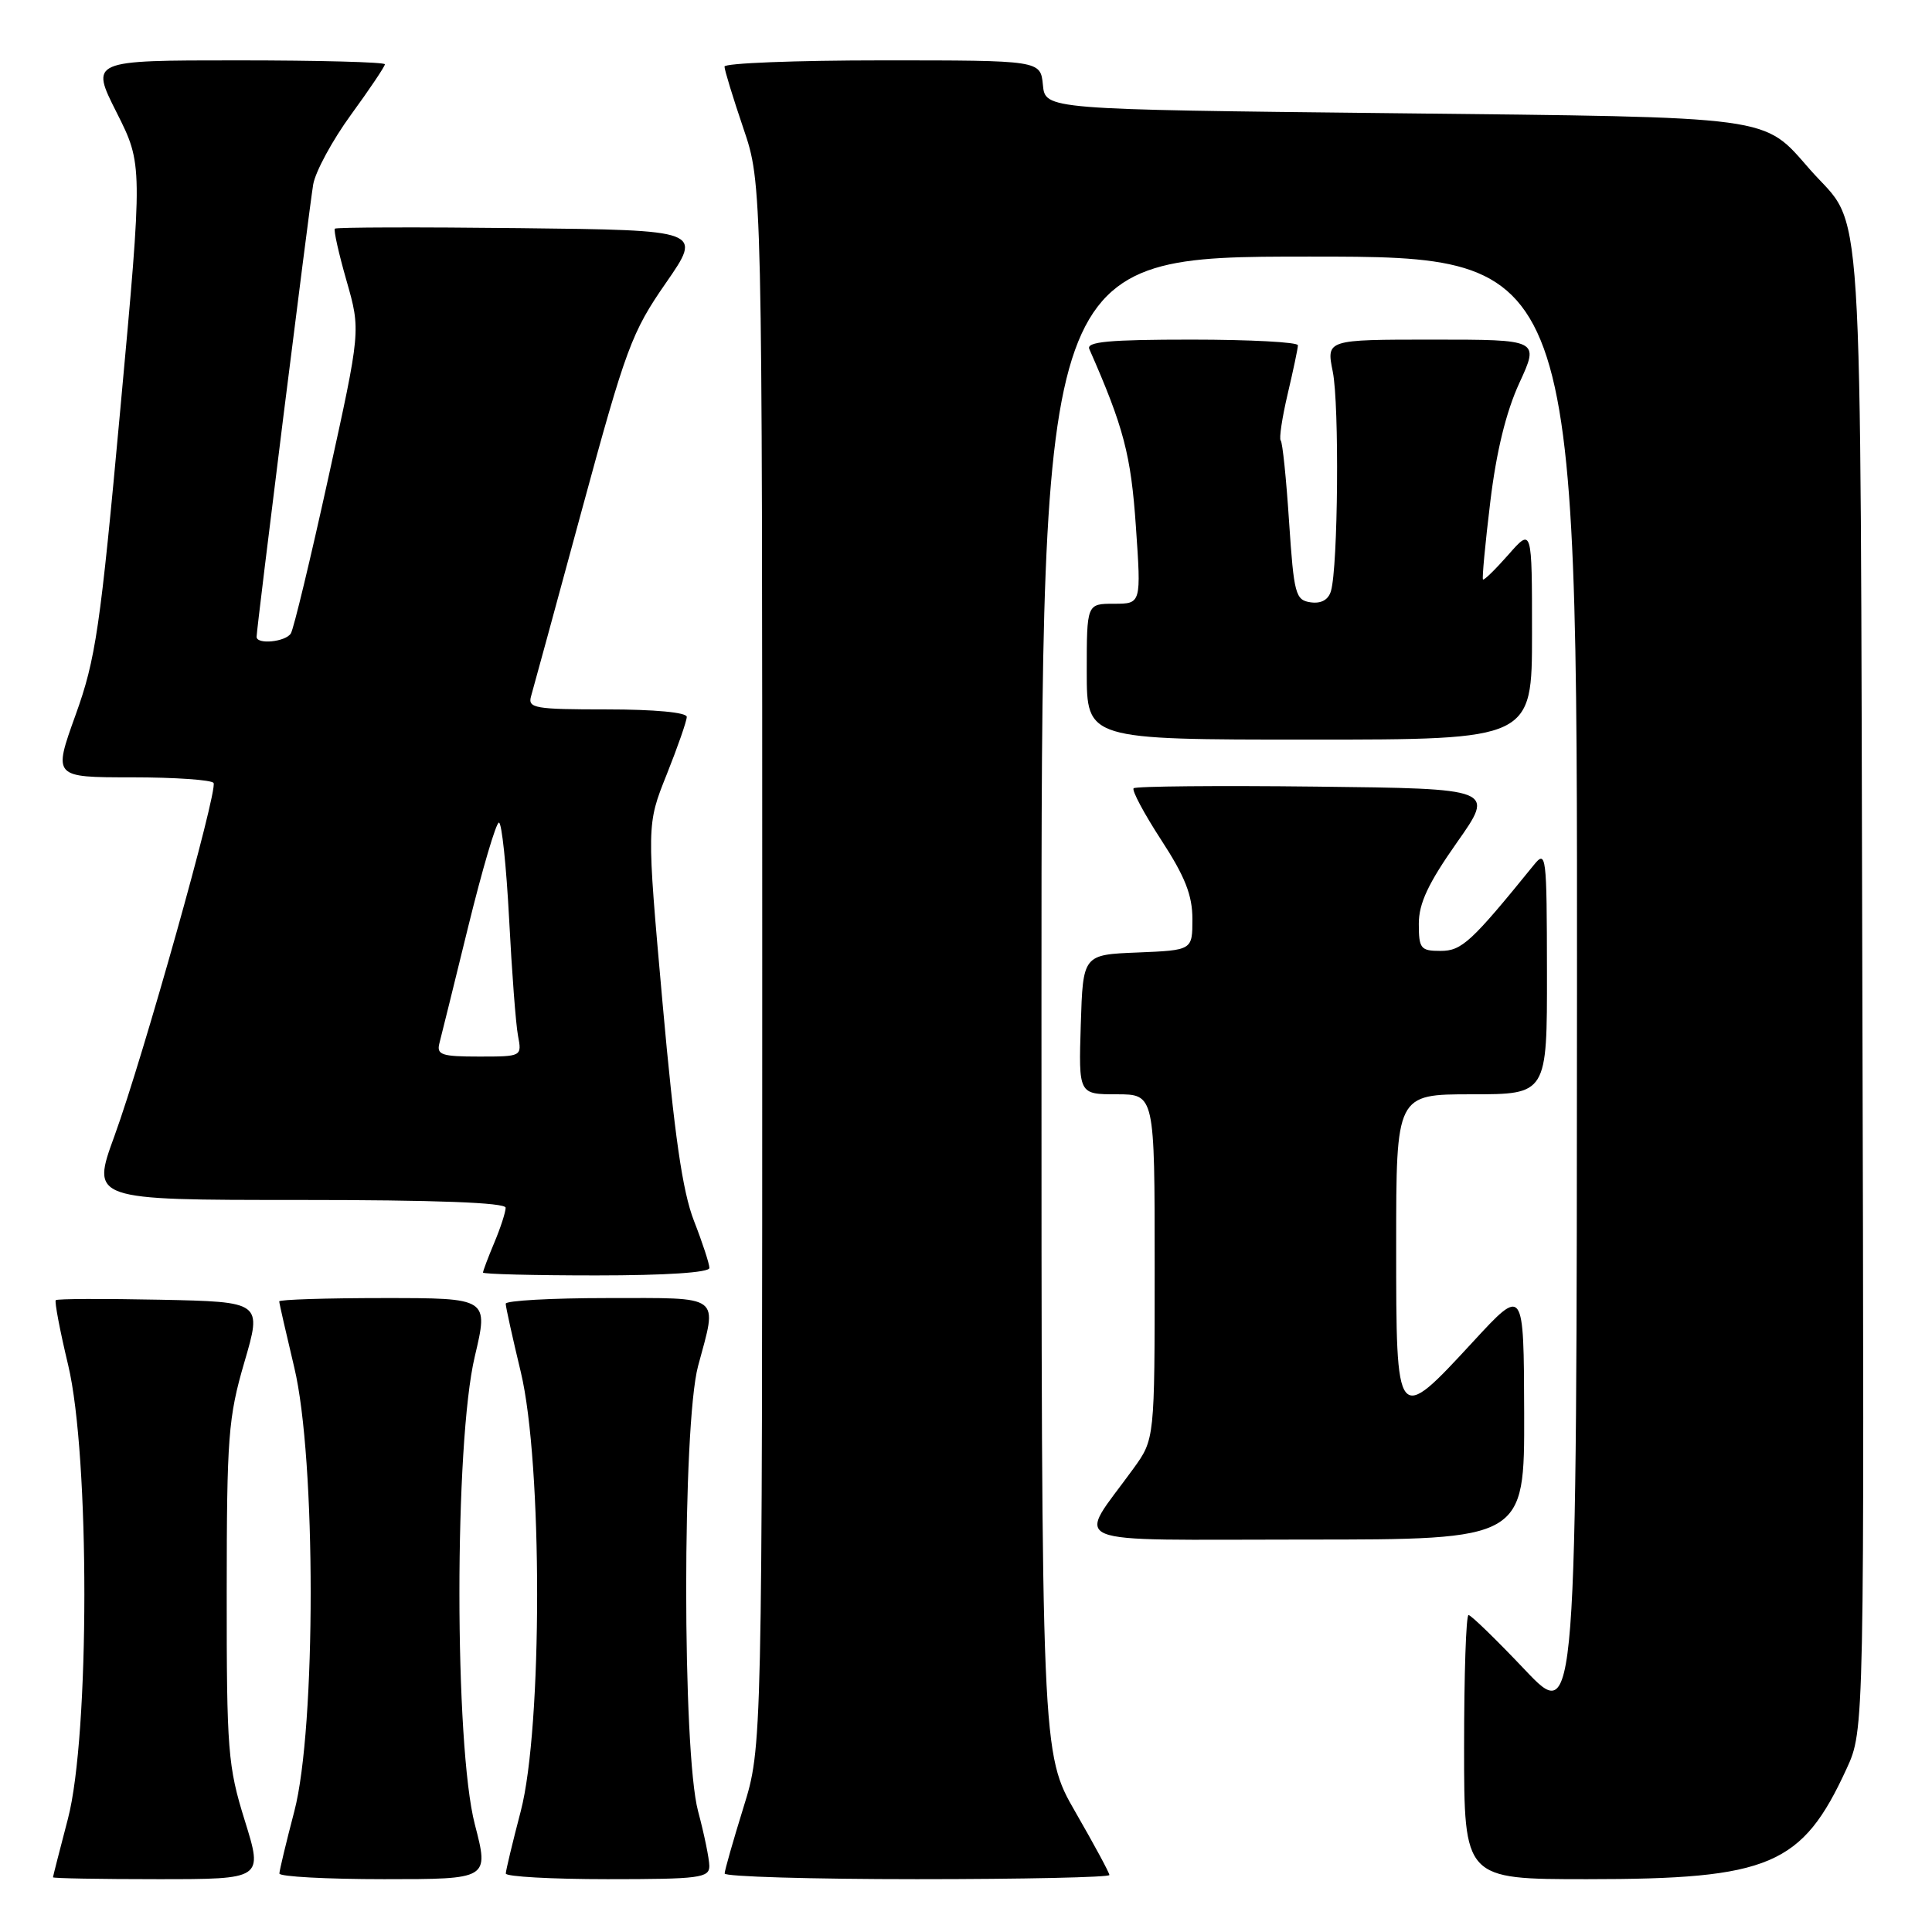 <?xml version="1.0" encoding="UTF-8" standalone="no"?>
<!DOCTYPE svg PUBLIC "-//W3C//DTD SVG 1.1//EN" "http://www.w3.org/Graphics/SVG/1.1/DTD/svg11.dtd" >
<svg xmlns="http://www.w3.org/2000/svg" xmlns:xlink="http://www.w3.org/1999/xlink" version="1.1" viewBox="0 0 256 256">
 <g >
 <path fill="currentColor"
d=" M 32.44 241.25 C 30.19 234.03 30.03 231.97 30.04 211.00 C 30.05 190.39 30.24 187.83 32.38 180.50 C 34.72 172.50 34.72 172.50 21.22 172.22 C 13.80 172.07 7.57 172.09 7.39 172.28 C 7.21 172.46 7.94 176.33 9.03 180.87 C 11.91 192.93 11.89 229.97 9.00 241.00 C 7.92 245.12 7.03 248.61 7.02 248.75 C 7.01 248.89 13.27 249.00 20.92 249.00 C 34.85 249.00 34.85 249.00 32.44 241.25 Z  M 62.92 241.75 C 60.20 231.27 60.19 191.21 62.91 179.75 C 64.74 172.00 64.74 172.00 50.87 172.00 C 43.24 172.00 37.00 172.20 37.00 172.44 C 37.00 172.68 37.90 176.61 38.99 181.19 C 41.89 193.27 41.89 228.96 39.00 240.00 C 37.92 244.12 37.03 247.84 37.02 248.25 C 37.01 248.66 43.26 249.00 50.90 249.00 C 64.80 249.00 64.80 249.00 62.92 241.75 Z  M 93.99 247.25 C 93.98 246.29 93.31 243.03 92.50 240.00 C 90.40 232.17 90.40 188.83 92.50 181.00 C 95.07 171.42 95.85 172.00 80.50 172.00 C 73.08 172.00 67.00 172.34 67.01 172.75 C 67.01 173.16 67.91 177.24 69.01 181.81 C 71.90 193.87 71.89 228.96 69.00 240.00 C 67.92 244.12 67.03 247.84 67.02 248.25 C 67.01 248.66 73.08 249.00 80.50 249.00 C 92.69 249.00 94.00 248.83 93.99 247.25 Z  M 147.00 248.45 C 147.00 248.15 144.97 244.40 142.50 240.11 C 138.00 232.30 138.00 232.30 138.00 133.15 C 138.00 34.00 138.00 34.00 173.50 34.00 C 209.00 34.00 209.00 34.00 208.96 131.25 C 208.92 228.50 208.92 228.50 202.05 221.25 C 198.27 217.26 194.91 214.00 194.59 214.00 C 194.26 214.00 194.00 221.88 194.00 231.50 C 194.00 249.00 194.00 249.00 210.32 249.00 C 234.53 249.00 238.79 247.19 244.68 234.37 C 247.04 229.24 247.04 229.24 246.77 130.87 C 246.47 21.59 247.05 30.68 239.83 22.46 C 233.53 15.28 235.57 15.56 184.50 15.00 C 138.50 14.50 138.50 14.50 138.19 11.25 C 137.87 8.00 137.87 8.00 116.94 8.00 C 105.42 8.00 96.00 8.37 96.00 8.82 C 96.00 9.28 97.13 12.96 98.50 17.00 C 101.00 24.35 101.00 24.35 101.00 127.93 C 101.00 231.50 101.00 231.50 98.51 239.50 C 97.15 243.90 96.02 247.84 96.02 248.25 C 96.01 248.66 107.47 249.00 121.50 249.00 C 135.53 249.00 147.00 248.75 147.00 248.45 Z  M 201.96 187.25 C 201.91 170.50 201.91 170.50 195.21 177.76 C 184.99 188.83 185.00 188.84 185.00 165.00 C 185.00 145.00 185.00 145.00 195.00 145.00 C 205.00 145.00 205.00 145.00 204.98 128.75 C 204.96 113.20 204.88 112.59 203.23 114.63 C 194.94 124.85 193.69 126.00 190.88 126.00 C 188.24 126.00 188.00 125.70 188.00 122.40 C 188.00 119.70 189.25 117.04 193.04 111.65 C 198.08 104.50 198.08 104.50 174.39 104.23 C 161.36 104.08 150.48 104.18 150.21 104.45 C 149.95 104.72 151.59 107.80 153.86 111.29 C 157.02 116.14 158.00 118.62 158.00 121.78 C 158.00 125.91 158.00 125.91 150.75 126.21 C 143.50 126.50 143.50 126.50 143.21 135.75 C 142.92 145.00 142.92 145.00 147.96 145.00 C 153.00 145.00 153.00 145.00 153.00 167.85 C 153.00 190.70 153.00 190.70 150.18 194.60 C 142.64 205.03 140.14 204.00 172.88 204.00 C 202.00 204.00 202.00 204.00 201.96 187.25 Z  M 94.00 168.01 C 94.00 167.47 93.08 164.65 91.95 161.76 C 90.43 157.85 89.36 150.43 87.79 132.89 C 85.68 109.27 85.68 109.27 88.34 102.63 C 89.80 98.97 91.00 95.53 91.00 94.99 C 91.00 94.40 86.74 94.00 80.43 94.00 C 70.84 94.00 69.91 93.84 70.37 92.25 C 70.65 91.29 73.69 80.15 77.12 67.50 C 82.93 46.11 83.71 44.01 88.23 37.50 C 93.08 30.50 93.08 30.50 68.89 30.23 C 55.59 30.08 44.55 30.11 44.37 30.30 C 44.19 30.48 44.88 33.59 45.92 37.21 C 47.80 43.79 47.80 43.79 43.50 63.33 C 41.14 74.07 38.91 83.34 38.54 83.93 C 37.85 85.06 34.00 85.44 34.00 84.38 C 34.00 83.27 40.97 27.58 41.50 24.44 C 41.79 22.75 44.04 18.59 46.51 15.20 C 48.98 11.81 51.00 8.80 51.00 8.52 C 51.00 8.23 42.22 8.00 31.49 8.00 C 11.97 8.00 11.97 8.00 15.45 14.90 C 18.92 21.79 18.92 21.79 15.95 54.15 C 13.28 83.28 12.69 87.32 10.01 94.75 C 7.04 103.00 7.04 103.00 17.46 103.00 C 23.19 103.00 28.07 103.34 28.30 103.75 C 28.87 104.79 18.95 140.13 15.17 150.51 C 12.07 159.00 12.07 159.00 39.54 159.00 C 57.75 159.00 67.00 159.35 67.00 160.03 C 67.00 160.60 66.33 162.68 65.50 164.65 C 64.67 166.63 64.00 168.41 64.00 168.62 C 64.00 168.83 70.75 169.00 79.00 169.00 C 88.22 169.00 94.00 168.62 94.00 168.01 Z  M 203.00 83.97 C 203.00 69.93 203.00 69.93 199.87 73.50 C 198.14 75.46 196.63 76.94 196.50 76.78 C 196.37 76.63 196.80 72.00 197.47 66.50 C 198.27 59.85 199.56 54.58 201.32 50.75 C 203.97 45.00 203.97 45.00 189.86 45.00 C 175.74 45.00 175.74 45.00 176.60 49.25 C 177.48 53.63 177.30 75.09 176.36 78.31 C 176.02 79.48 175.07 80.01 173.66 79.81 C 171.66 79.52 171.45 78.75 170.81 69.15 C 170.44 63.45 169.94 58.60 169.70 58.37 C 169.47 58.13 169.88 55.37 170.62 52.22 C 171.36 49.07 171.98 46.16 171.98 45.75 C 171.99 45.34 165.65 45.00 157.89 45.00 C 146.98 45.00 143.91 45.28 144.34 46.25 C 148.90 56.61 149.86 60.27 150.51 69.75 C 151.22 80.00 151.22 80.00 147.61 80.00 C 144.00 80.00 144.00 80.00 144.00 89.00 C 144.00 98.00 144.00 98.00 173.50 98.00 C 203.00 98.00 203.00 98.00 203.00 83.97 Z  M 58.22 138.25 C 58.47 137.29 60.20 130.31 62.05 122.75 C 63.91 115.19 65.73 109.00 66.11 109.00 C 66.49 109.00 67.09 114.74 67.46 121.75 C 67.82 128.76 68.35 135.74 68.64 137.25 C 69.16 139.99 69.14 140.00 63.46 140.00 C 58.53 140.00 57.83 139.77 58.22 138.25 Z "/>
</g>
</svg>